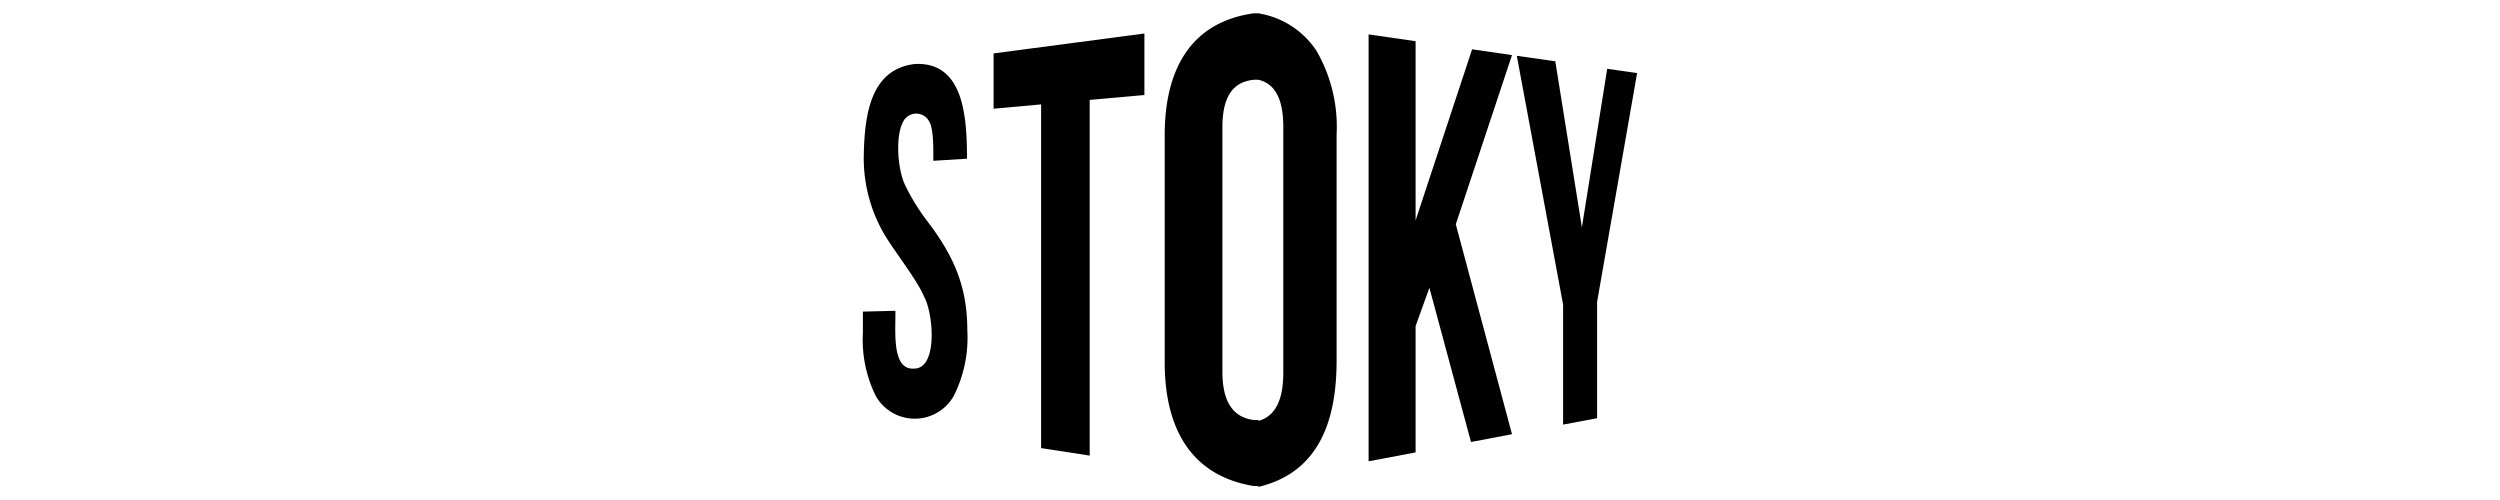 <svg id="Layer_1" data-name="Layer 1" xmlns="http://www.w3.org/2000/svg" viewBox="0 0 250 50"><defs><style>.cls-1{fill:#010101;}</style></defs><path class="cls-1" d="M125.81,1.33c0,.46,0,.92,0,1.39V1.33l-.25,0-.2,0h0c-6.42.92-8.88,5.77-8.89,12.16V36.23c0,6.41,2.48,11.31,8.89,12.37l.29,0,.21,0V42l-.45,0c-2.13-.25-3.17-1.85-3.17-4.83V12.74c0-3,1-4.54,3.12-4.76h0a3.46,3.46,0,0,1,.45,0V5.26c0,.91,0,1.82,0,2.71,1.69.37,2.52,1.94,2.52,4.72V37.27c0,2.78-.83,4.38-2.52,4.83v6.57l.11,0c5.84-1.43,7.7-6.38,7.74-12.41V13.48a15.2,15.2,0,0,0-2-8.38A8.57,8.57,0,0,0,125.81,1.33Z"/><polygon class="cls-1" points="147.21 4.93 141.56 22.04 141.56 4.12 136.86 3.44 136.86 46.13 141.56 45.24 141.56 32.61 142.94 28.78 147.1 44.2 151.2 43.42 145.58 22.43 151.2 5.51 147.21 4.93"/><polygon class="cls-1" points="160.72 6.88 158.19 22.73 155.53 6.13 151.68 5.58 156.31 30.46 156.31 42.46 159.71 41.82 159.71 30.19 163.71 7.31 160.72 6.88"/><path class="cls-1" d="M90.57,18.63c-.79-1.52-1.06-4.85-.3-6.36a1.46,1.46,0,0,1,2.61-.19c.49.68.46,2.86.45,4l3.37-.21c0-4.34-.38-9.72-5.23-9.47-4.27.52-5,4.74-5.09,9A15.1,15.1,0,0,0,88.19,23c1,1.87,3.42,4.77,4.22,6.67.93,1.66,1.42,7.29-1.07,7.19-2.21.1-1.76-3.87-1.8-5.78l-3.25.08v2.1a12.69,12.69,0,0,0,1.3,6.36,4.48,4.48,0,0,0,7.77,0A12.88,12.88,0,0,0,96.73,33c0-4.38-1.38-7.41-3.92-10.78A20.9,20.9,0,0,1,90.57,18.63Z"/><polygon class="cls-1" points="99.36 10.87 104.11 10.44 104.11 44.81 108.97 45.56 108.97 9.99 114.44 9.5 114.44 3.35 99.36 5.34 99.36 10.87"/></svg>
